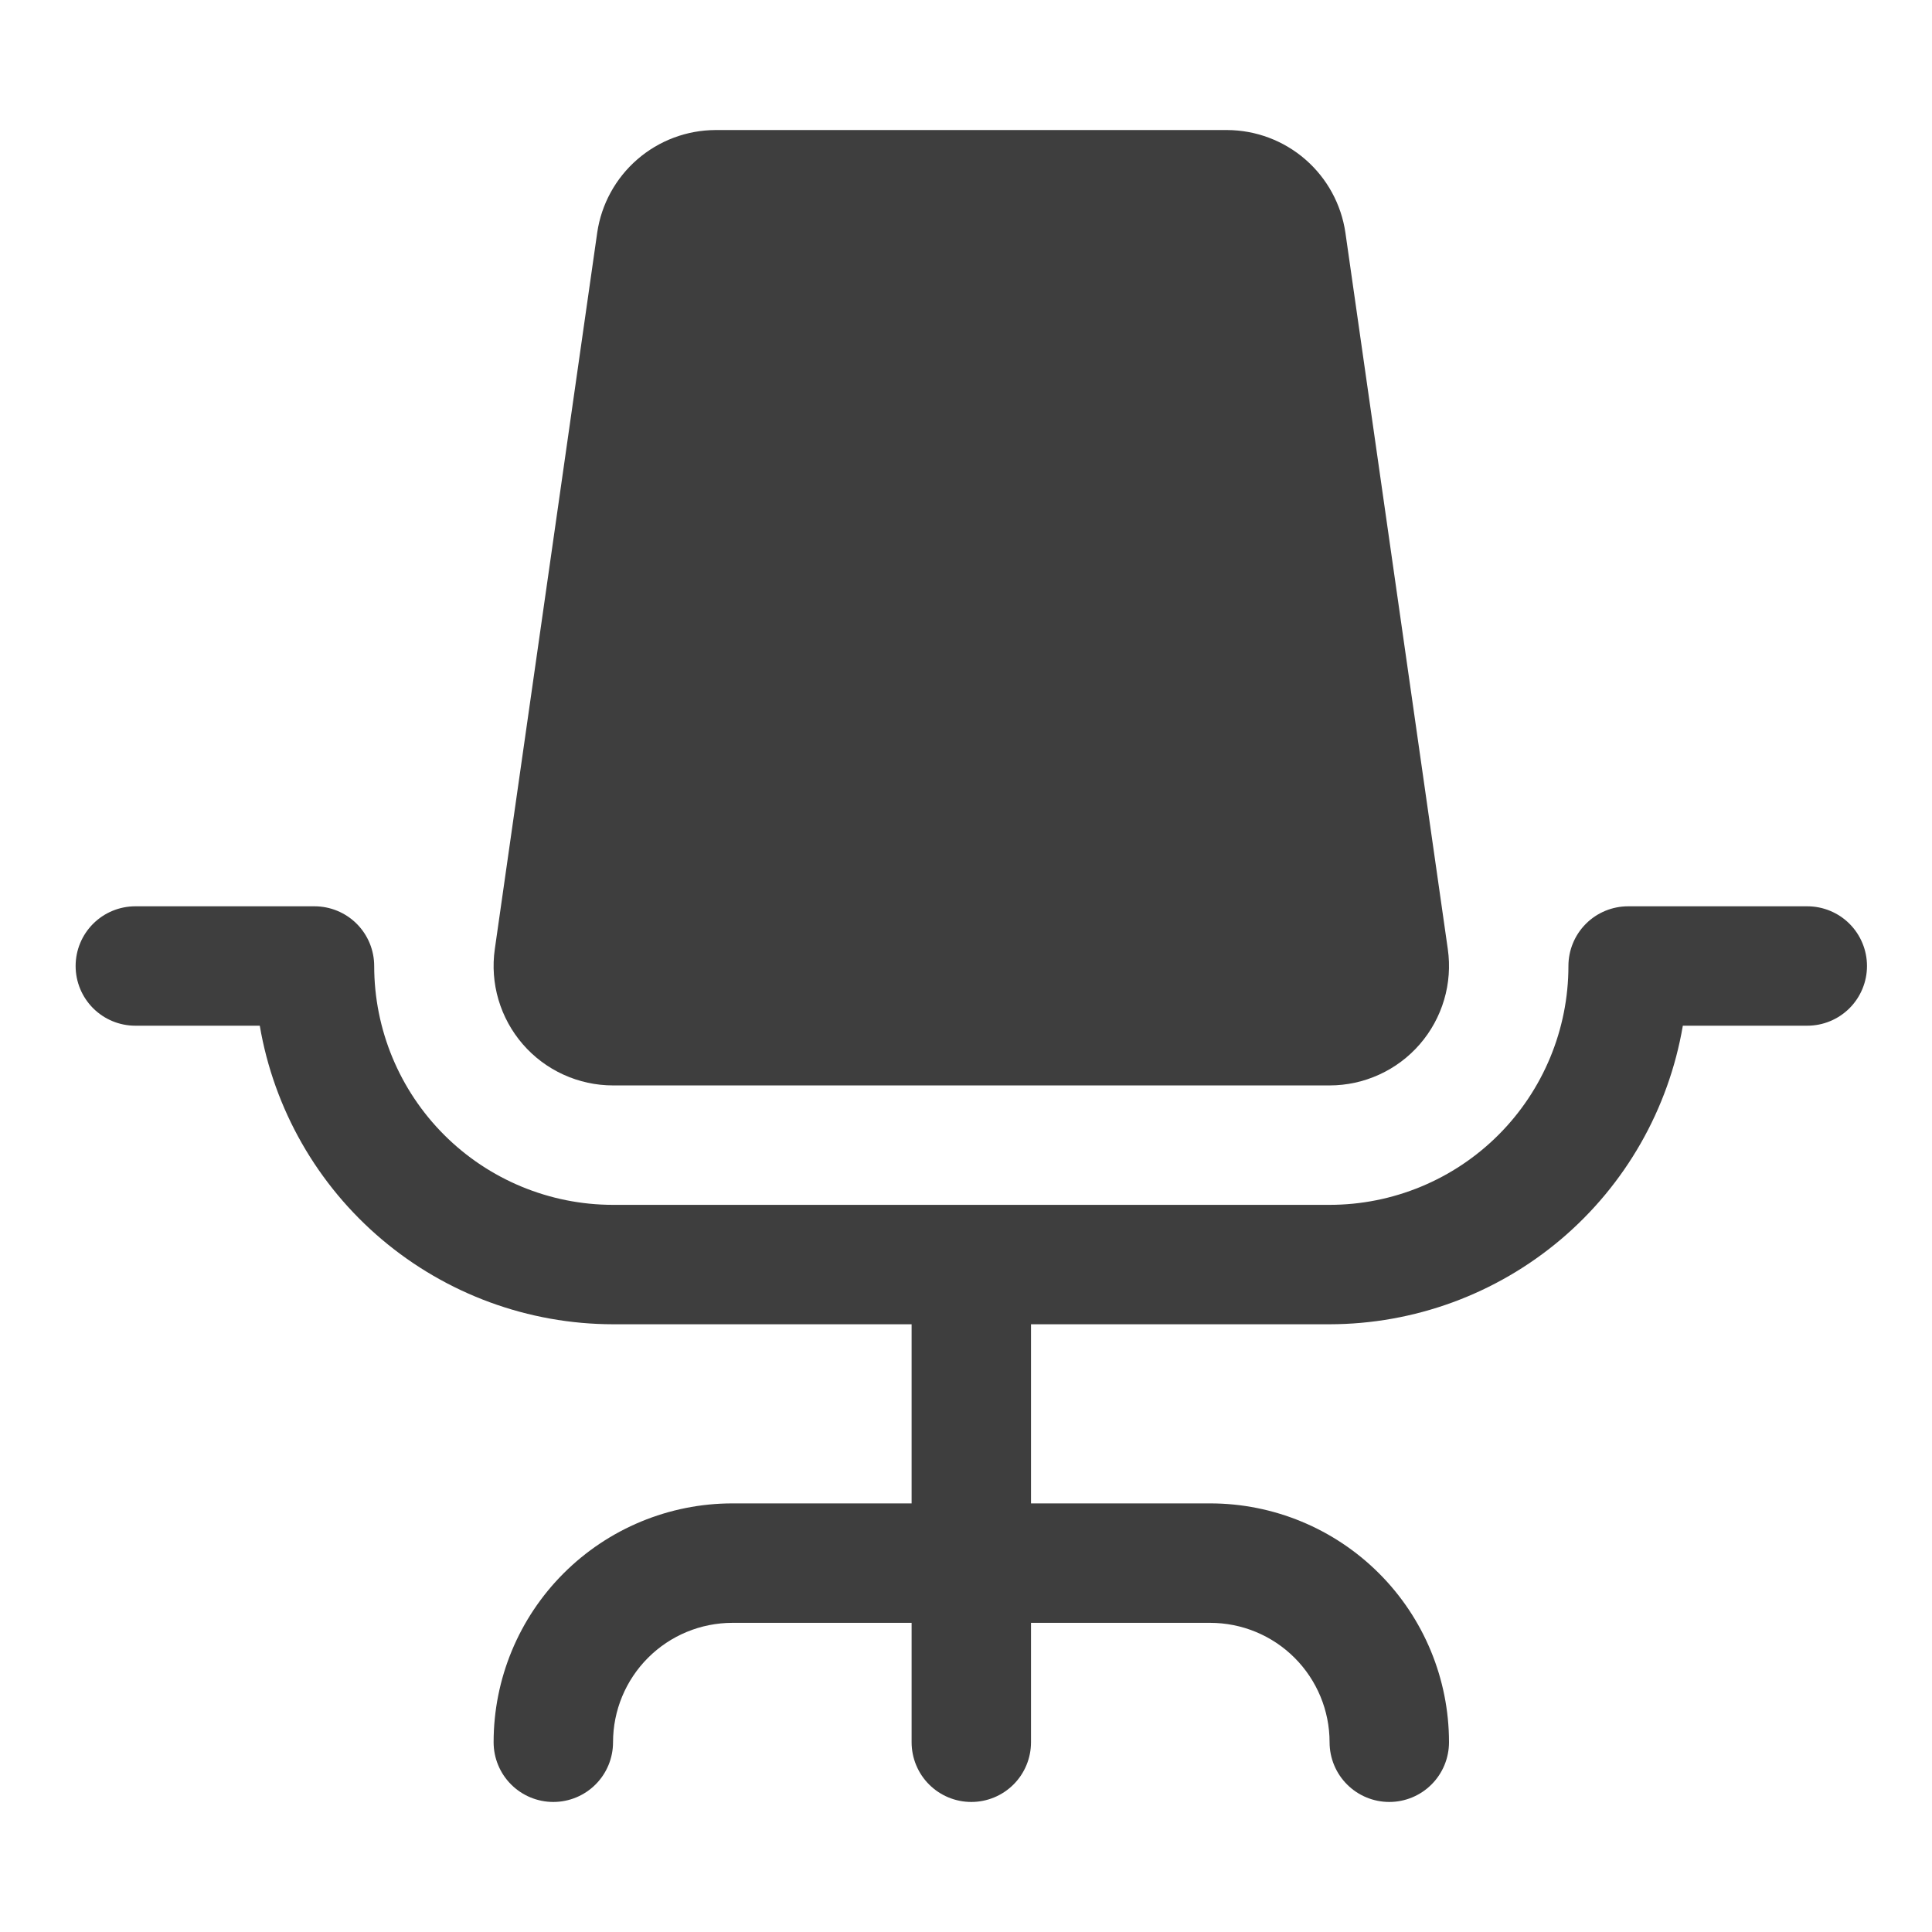 <svg width="91" height="91" viewBox="0 0 91 91" fill="none" xmlns="http://www.w3.org/2000/svg">
<path d="M87.938 45.5C87.938 46.246 87.641 46.961 87.114 47.489C86.586 48.016 85.871 48.312 85.125 48.312H79.264C78.594 52.242 76.557 55.809 73.513 58.382C70.468 60.955 66.612 62.37 62.625 62.375H48.562V70.812H57C59.984 70.812 62.845 71.998 64.955 74.108C67.065 76.217 68.25 79.079 68.25 82.062C68.25 82.808 67.954 83.524 67.426 84.051C66.899 84.579 66.183 84.875 65.438 84.875C64.692 84.875 63.976 84.579 63.449 84.051C62.921 83.524 62.625 82.808 62.625 82.062C62.625 80.571 62.032 79.14 60.977 78.085C59.923 77.03 58.492 76.438 57 76.438H48.562V82.062C48.562 82.808 48.266 83.524 47.739 84.051C47.211 84.579 46.496 84.875 45.75 84.875C45.004 84.875 44.289 84.579 43.761 84.051C43.234 83.524 42.938 82.808 42.938 82.062V76.438H34.5C33.008 76.438 31.577 77.03 30.523 78.085C29.468 79.14 28.875 80.571 28.875 82.062C28.875 82.808 28.579 83.524 28.051 84.051C27.524 84.579 26.808 84.875 26.062 84.875C25.317 84.875 24.601 84.579 24.074 84.051C23.546 83.524 23.25 82.808 23.25 82.062C23.25 79.079 24.435 76.217 26.545 74.108C28.655 71.998 31.516 70.812 34.5 70.812H42.938V62.375H28.875C24.889 62.37 21.032 60.955 17.988 58.382C14.943 55.809 12.905 52.242 12.236 48.312H6.375C5.629 48.312 4.914 48.016 4.386 47.489C3.859 46.961 3.562 46.246 3.562 45.5C3.562 44.754 3.859 44.039 4.386 43.511C4.914 42.984 5.629 42.688 6.375 42.688H14.812C15.558 42.688 16.274 42.984 16.801 43.511C17.329 44.039 17.625 44.754 17.625 45.5C17.625 48.484 18.81 51.345 20.92 53.455C23.03 55.565 25.891 56.75 28.875 56.75H62.625C65.609 56.75 68.47 55.565 70.58 53.455C72.69 51.345 73.875 48.484 73.875 45.5C73.875 44.754 74.171 44.039 74.699 43.511C75.226 42.984 75.942 42.688 76.688 42.688H85.125C85.871 42.688 86.586 42.984 87.114 43.511C87.641 44.039 87.938 44.754 87.938 45.5ZM28.875 51.125H62.625C63.431 51.125 64.227 50.952 64.96 50.617C65.694 50.283 66.346 49.795 66.874 49.186C67.402 48.577 67.793 47.862 68.021 47.089C68.249 46.316 68.308 45.503 68.194 44.706L63.37 10.956C63.173 9.617 62.503 8.394 61.482 7.508C60.46 6.621 59.154 6.131 57.802 6.125H33.698C32.346 6.131 31.04 6.621 30.018 7.508C28.997 8.394 28.326 9.617 28.13 10.956L23.306 44.706C23.192 45.503 23.251 46.316 23.479 47.089C23.707 47.862 24.098 48.577 24.626 49.186C25.154 49.795 25.806 50.283 26.54 50.617C27.273 50.952 28.069 51.125 28.875 51.125Z" fill="#3E3E3E"/>
</svg>
